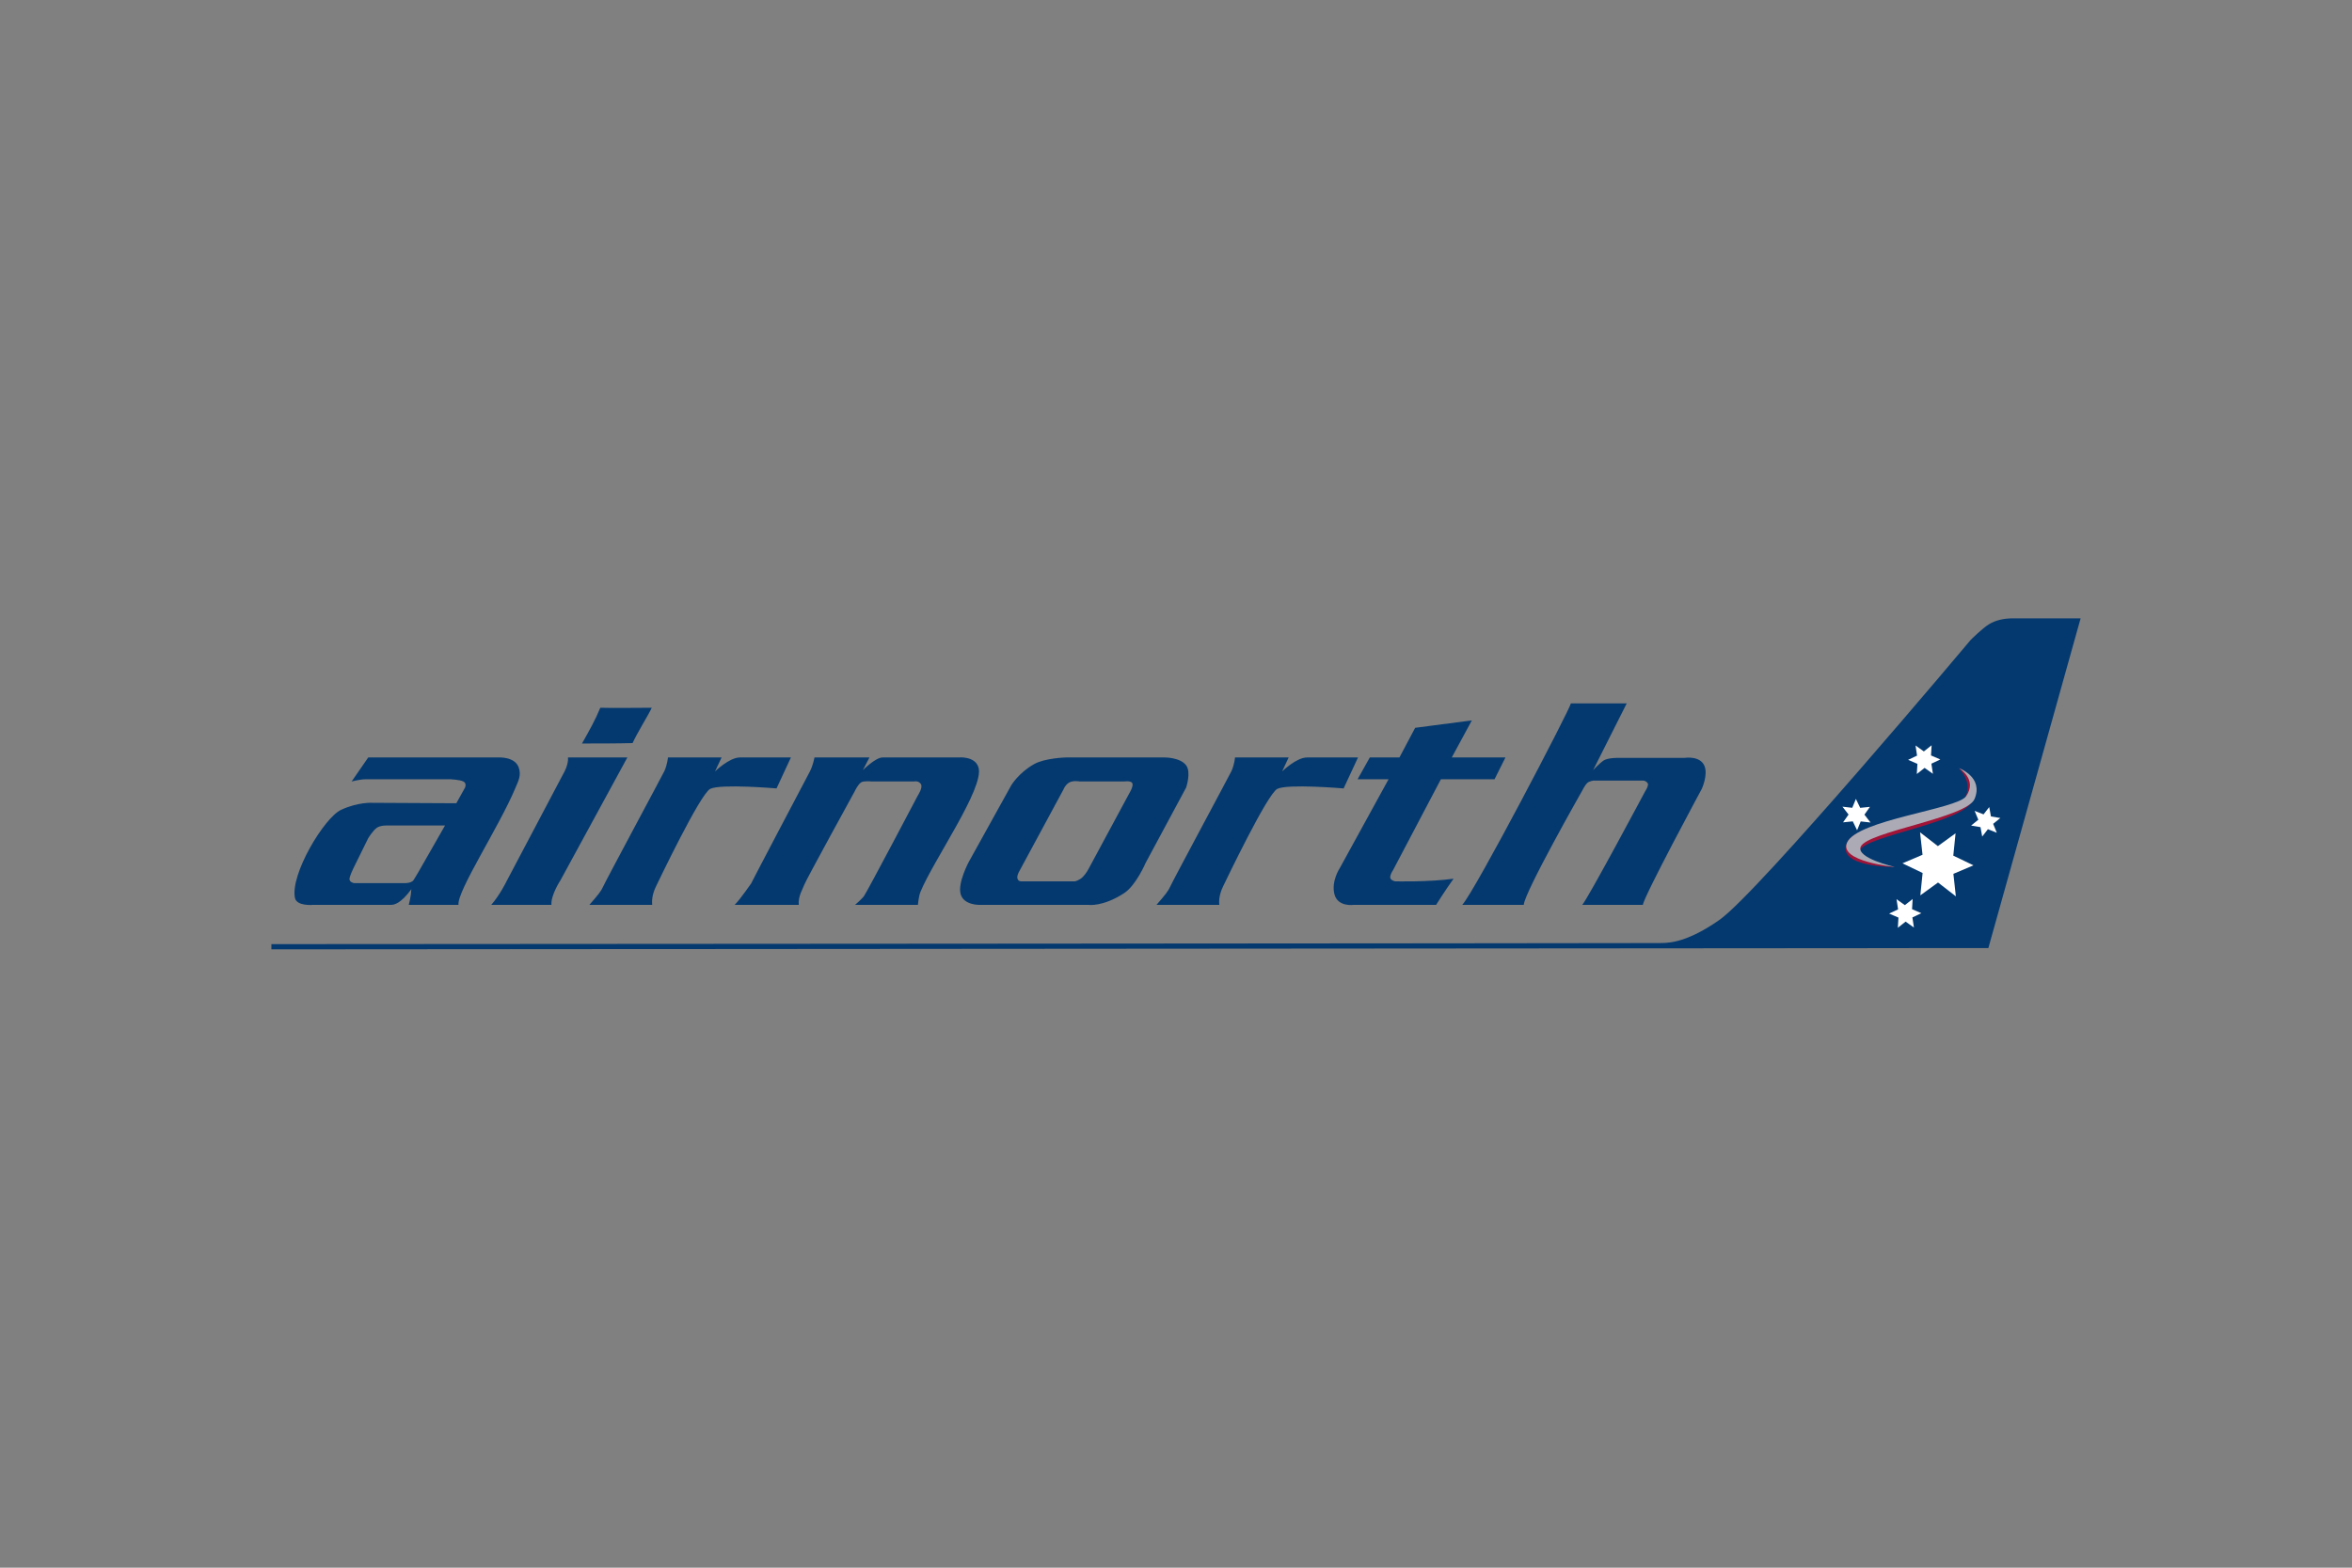 <svg width="480" height="320" viewBox="0 0 480 320" fill="none" xmlns="http://www.w3.org/2000/svg">
<rect x="0" y="0" width="480" height="320" fill="#808080" stroke="none"/>
<path d="M55.385 192.718C55.385 192.718 337.147 192.548 338.482 192.499C339.817 192.449 343.57 192.907 350.9 187.774C358.914 182.164 402.179 130.622 402.179 130.622C402.179 130.622 404.583 128.218 405.921 127.419C407.253 126.617 408.86 126.217 410.862 126.217H424.616L405.788 193.517L55.385 193.784V192.718Z" fill="#04396F"/>
<path d="M399.775 156.797C399.775 156.797 404.383 158.829 402.578 163.339C400.71 168.014 380.811 170.551 379.479 173.623C378.463 175.963 386.69 176.963 386.69 176.963C386.69 176.963 374.671 177.096 376.942 172.022C379.018 167.381 398.559 165.998 400.577 163.475C403.247 160.136 399.775 156.797 399.775 156.797Z" fill="#A11337"/>
<path d="M391.906 182.758L392.37 178.195L388.254 176.224L392.353 174.481L391.848 169.893L395.484 172.713L399.096 170.095L398.632 174.659L402.748 176.632L398.651 178.372L399.154 182.961L395.518 180.141L391.906 182.758ZM404.533 170.756L404.181 168.838L402.268 168.519L403.737 167.325L402.984 165.513L404.805 166.234L405.965 164.741L406.318 166.656L408.23 166.975L406.765 168.169L407.514 169.981L405.696 169.26L404.533 170.756ZM387.315 189.375L387.44 187.299L385.536 186.483L387.363 185.62L387.049 183.546L388.748 184.759L390.338 183.508L390.213 185.584L392.112 186.403L390.285 187.266L390.599 189.334L388.9 188.124L387.315 189.375ZM391.185 157.993L391.312 155.92L389.411 155.101L391.237 154.237L390.924 152.167L392.623 153.38L394.207 152.128L394.083 154.204L395.984 155.02L394.16 155.886L394.474 157.954L392.775 156.744L391.185 157.993ZM378.999 169.473L378.119 167.658L376.135 167.858L377.259 166.268L376.01 164.663L378.014 164.888L378.755 163.081L379.632 164.899L381.62 164.699L380.495 166.29L381.742 167.894L379.74 167.669L378.999 169.473Z" fill="white"/>
<path d="M399.775 156.797C399.775 156.797 404.836 158.584 402.979 163.073C401.377 166.945 381.078 169.751 379.743 172.821C378.727 175.161 386.688 176.96 386.688 176.96C386.688 176.96 375.291 175.872 376.939 172.019C378.944 167.345 399.403 165.193 401.244 162.537C403.648 159.067 399.775 156.797 399.775 156.797Z" fill="#ACABB5"/>
<path d="M105.861 156.664C105.059 154.349 101.587 154.615 101.587 154.615H75.148L71.764 159.512C71.764 159.512 73.543 159.065 74.612 159.065H91.972C91.972 159.065 93.84 159.154 94.553 159.512C95.308 159.889 94.908 160.758 94.908 160.758L93.126 163.961L75.945 163.872C75.945 163.872 73.097 163.695 69.624 165.296C66.154 166.901 59.21 178.473 60.19 183.28C60.545 185.035 63.928 184.704 63.928 184.704H79.772C80.394 184.704 81.732 184.527 83.955 181.501C83.867 183.103 83.422 184.704 83.422 184.704H93.57C93.215 181.945 101.881 168.738 105.142 160.936C105.795 159.395 106.422 158.282 105.861 156.664ZM85.832 177.229C85.832 177.229 84.794 179.056 84.408 179.633C83.875 180.435 82.093 180.257 82.093 180.257H72.211C72.211 180.257 71.323 180.08 71.323 179.455C71.323 178.834 72.125 177.229 72.125 177.229L75.151 171.086C75.151 171.086 76.13 169.482 76.933 168.949C77.735 168.416 79.156 168.505 79.156 168.505H90.82L85.832 177.229ZM100.254 184.704C102.036 182.658 103.372 179.899 103.372 179.899L115.121 157.641C115.121 157.641 116.012 156.128 115.923 154.615H128.031L114.411 179.63C114.411 179.63 112.365 182.747 112.543 184.704H100.254ZM118.771 151.767C120.284 149.097 121.442 147.049 122.51 144.467C125.805 144.556 129.364 144.467 133.016 144.467C132.214 146.16 130.166 149.364 129.097 151.679C126.338 151.767 121.264 151.767 118.771 151.767ZM236.015 184.704C237.886 182.567 238.419 181.856 238.777 181.057C239.36 179.741 251.091 157.924 251.329 157.374C251.954 155.95 252.043 154.615 252.043 154.615H262.99L261.658 157.463C261.658 157.463 264.578 154.615 266.732 154.615H277.146L274.207 160.936C274.207 160.936 262.815 159.956 260.678 161.024C258.621 162.054 250.014 180.121 249.636 180.876C249.281 181.59 248.656 183.103 248.834 184.704H236.015ZM120.284 184.704C122.155 182.567 122.688 181.856 123.046 181.057C123.629 179.741 135.359 157.924 135.598 157.374C136.222 155.95 136.311 154.615 136.311 154.615H147.261L145.924 157.463C145.924 157.463 148.844 154.615 150.998 154.615H161.412L158.475 160.936C158.475 160.936 147.081 159.956 144.944 161.024C142.89 162.054 134.282 180.121 133.905 180.876C133.549 181.59 132.925 183.103 133.102 184.704H120.284ZM149.929 184.704C151.264 183.369 153.637 179.775 153.313 180.344C152.244 182.212 164.529 158.89 165.24 157.555C165.917 156.283 166.22 154.615 166.22 154.615H177.436L176.101 157.197C176.101 157.197 178.686 154.615 180.107 154.615H195.598C195.598 154.615 198.982 154.26 199.695 156.664C200.927 160.827 190.524 175.536 187.854 182.037C187.487 182.928 187.321 184.707 187.321 184.707H174.5C174.5 184.707 175.999 183.427 176.368 182.839C177.436 181.148 187.318 162.365 187.318 162.365C187.318 162.365 188.387 160.761 187.94 160.05C187.454 159.273 186.516 159.517 186.516 159.517H177.881C177.881 159.517 176.279 159.34 175.743 159.695C175.041 160.164 174.408 161.566 174.408 161.566C174.408 161.566 164.438 179.725 164.171 180.527C163.905 181.329 162.836 182.931 163.014 184.71C156.785 184.704 149.929 184.704 149.929 184.704ZM242.069 156.22C240.823 154.557 237.617 154.615 237.617 154.615H217.496C217.496 154.615 213.288 154.729 211.087 155.95C207.883 157.732 206.368 160.314 206.368 160.314L197.733 175.894C197.733 175.894 195.418 180.166 196.042 182.481C196.672 184.821 199.959 184.707 199.959 184.707H222.126C222.126 184.707 225.065 185.154 229.426 182.303C231.846 180.724 233.789 176.161 233.789 176.161L242.067 160.761C242.069 160.758 243.135 157.644 242.069 156.22ZM230.764 161.382L222.129 177.407C222.129 177.407 221.651 178.328 220.971 179.008C220.26 179.722 219.369 179.899 219.369 179.899H208.33C208.33 179.899 207.706 179.899 207.617 179.186C207.545 178.595 208.064 177.762 208.064 177.762L217.054 161.113C217.054 161.113 217.321 160.311 218.123 159.778C218.925 159.245 220.349 159.512 220.349 159.512H229.429C229.429 159.512 230.675 159.334 231.033 159.778C231.386 160.225 230.764 161.382 230.764 161.382ZM285.601 154.615L288.807 148.561L300.379 147.049L296.282 154.615H307.232L305.006 159.068H294.056L284.266 177.673C284.266 177.673 283.628 178.567 283.733 179.186C283.819 179.719 284.713 179.899 284.713 179.899C284.713 179.899 291.569 180.077 296.643 179.364C294.861 181.856 293.082 184.704 293.082 184.704H276.255C276.255 184.704 273.038 185.179 272.342 182.567C271.628 179.897 273.41 177.226 273.41 177.226L283.381 159.065H277.06L279.553 154.612H285.601V154.615ZM298.42 184.704C301.093 181.767 320.323 144.911 320.589 143.576H331.984L325.128 157.197C325.128 157.197 326.463 155.773 327.265 155.237C328.067 154.704 329.938 154.704 329.938 154.704H343.736C343.736 154.704 346.914 154.166 347.833 156.306C348.633 158.174 347.3 161.024 347.3 161.024C347.3 161.024 335.456 183.014 335.281 184.704H322.907C324.153 183.28 335.725 161.56 335.725 161.56C335.725 161.56 336.575 160.308 336.258 159.867C335.814 159.245 335.19 159.334 335.19 159.334H325.216C325.216 159.334 324.331 159.423 323.884 159.867C323.44 160.314 322.904 161.38 322.904 161.38C322.904 161.38 311.063 182.212 310.974 184.704H298.42Z" fill="#04396F"/>
</svg>
